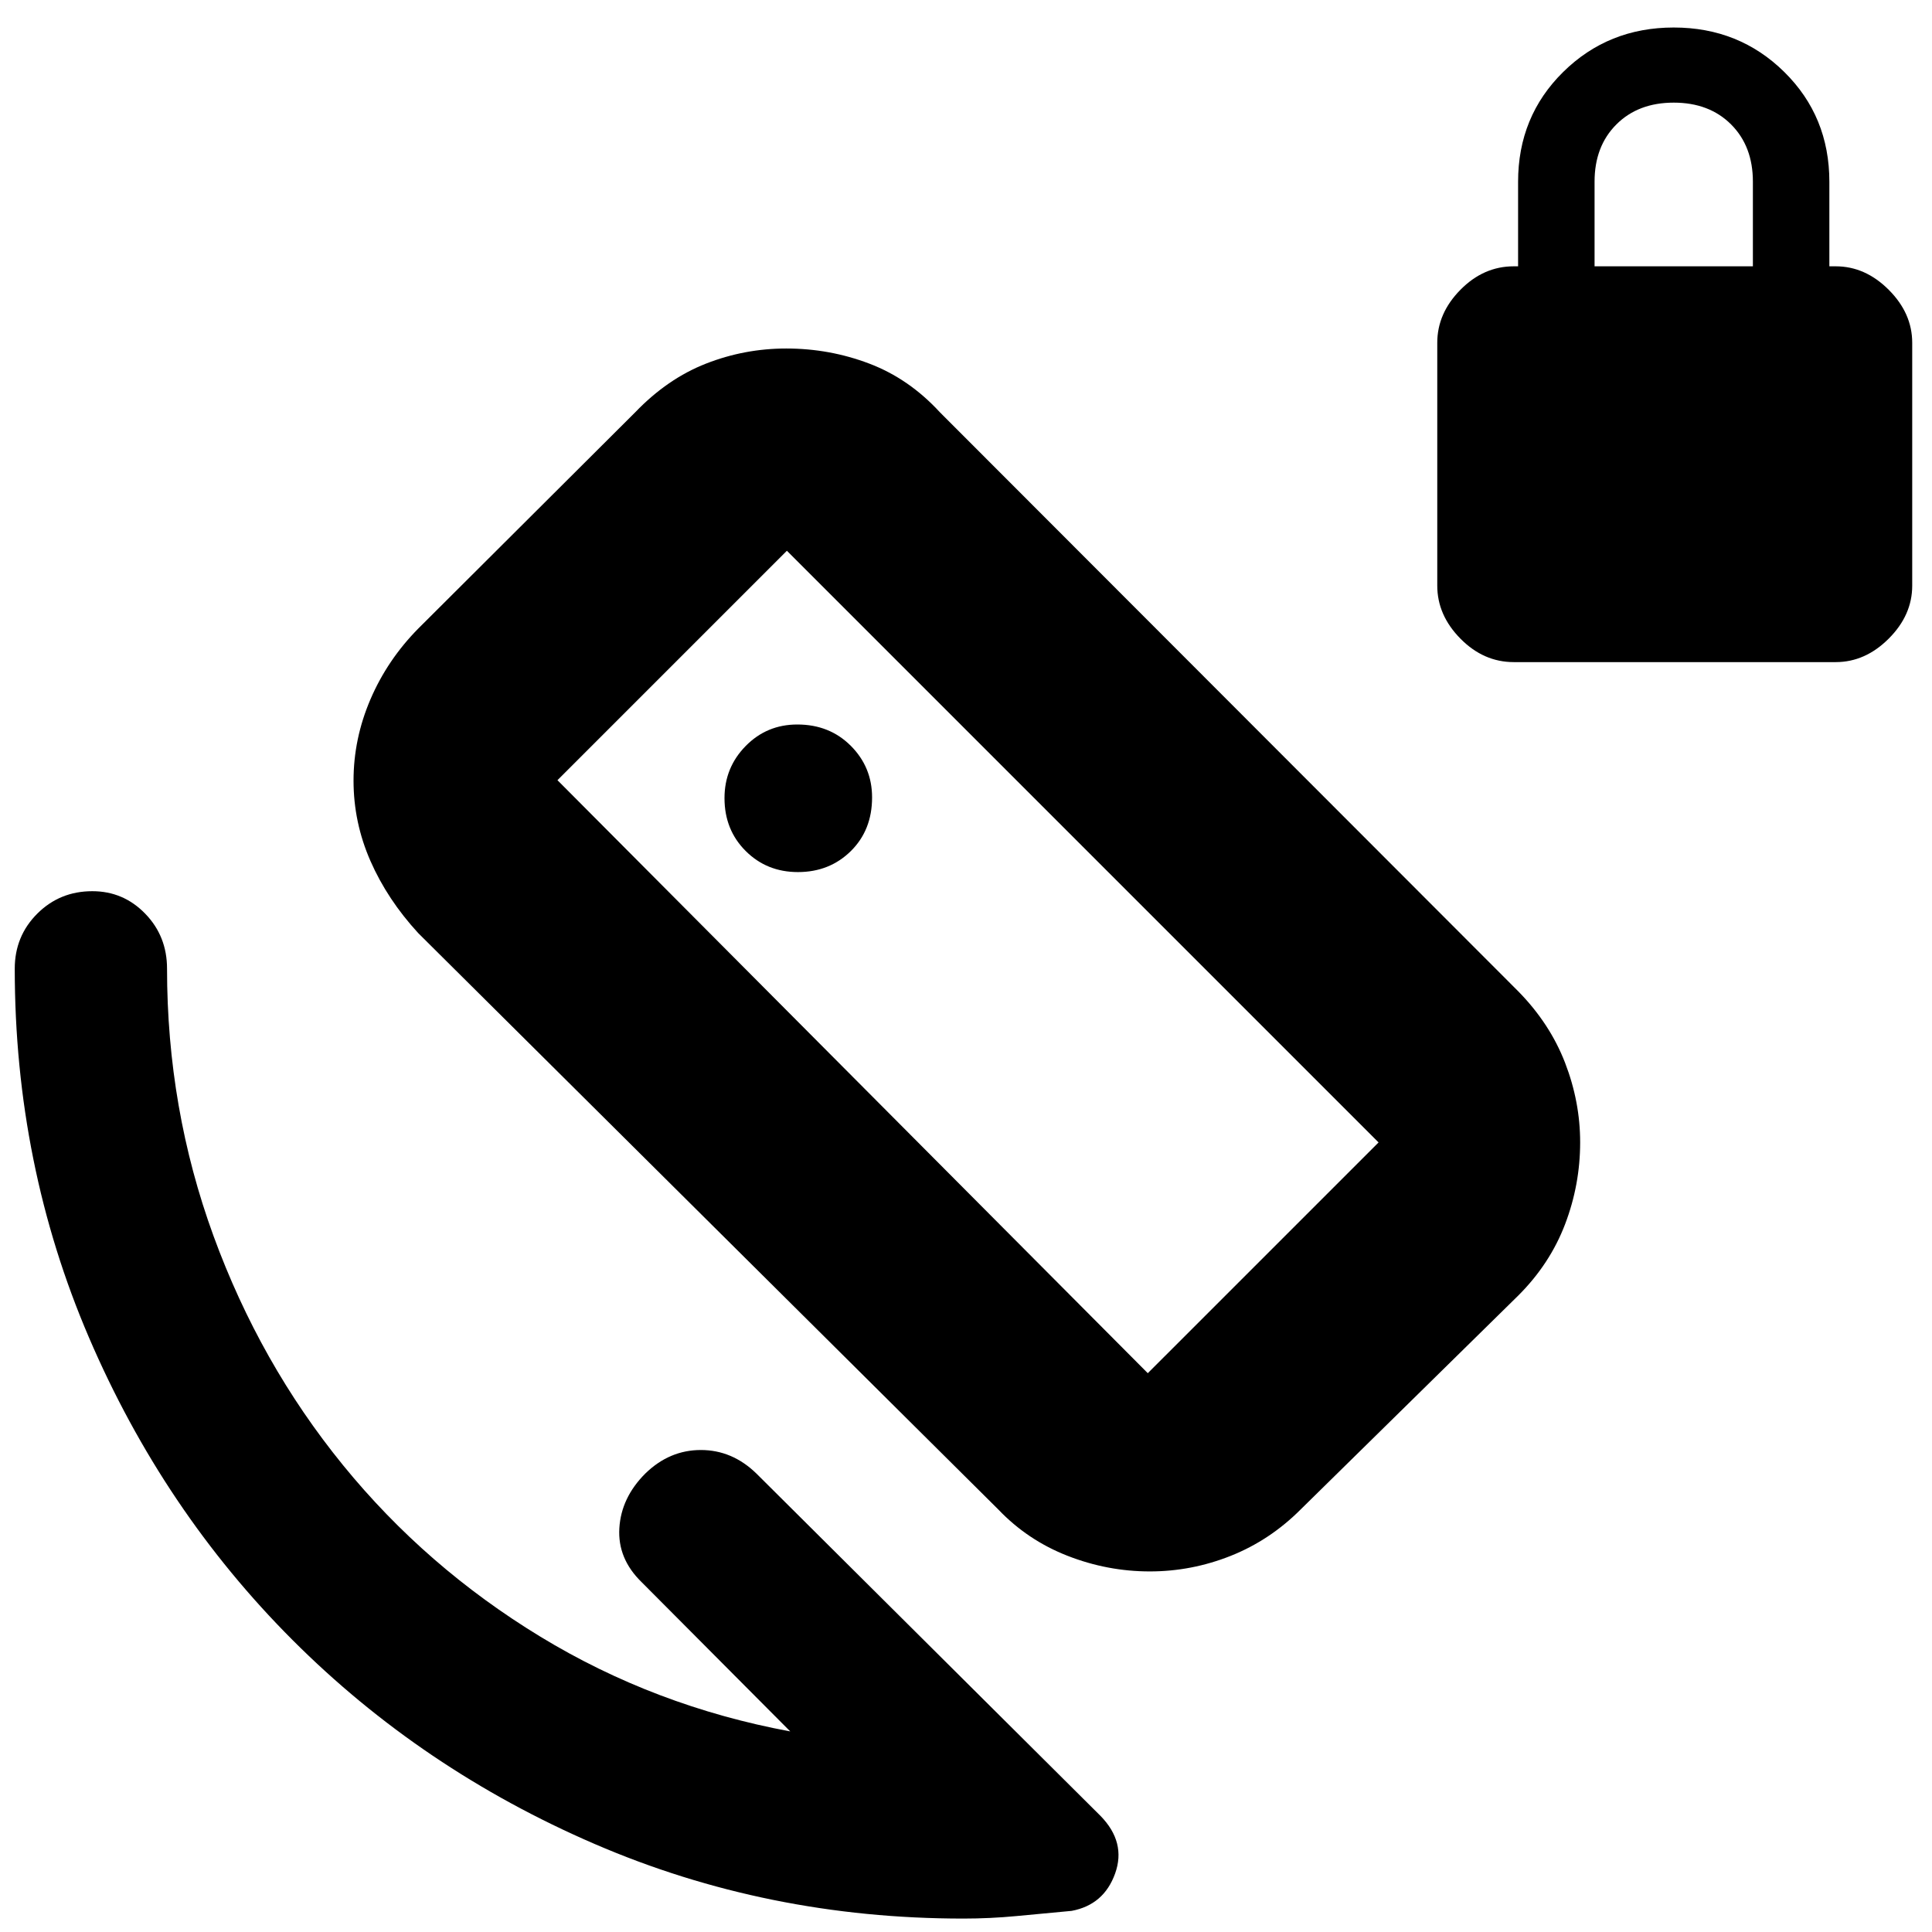 <svg xmlns="http://www.w3.org/2000/svg" height="40" viewBox="0 -960 960 960" width="40"><path d="M752.17-631q-15 0-26.5-11.67-11.5-11.66-11.5-26.33v-120.67q0-14.66 11.5-26.33 11.5-11.67 26.5-11.67h2.16v-42q0-32.5 22.42-54.58t54.92-22.08q32.5 0 54.91 22.08Q909-902.17 909-869.67v42h3.17q14.66 0 26.33 11.67 11.67 11.67 11.67 26.33V-669q0 14.67-11.67 26.33Q926.83-631 912.17-631h-160Zm40.16-196.67H871v-42.07q0-17.59-10.83-28.43Q849.33-909 831.67-909q-17.67 0-28.5 10.83-10.84 10.84-10.84 28.43v42.07Zm-399.66 728-73.84-74.16q-12-11.67-11.08-26.84.92-15.16 12.92-27.16 12-11.67 27.58-11.67 15.58 0 27.58 11.67L546.84-57.69q12.83 13.13 7.24 28.66Q548.5-13.5 532.5-10.5q-14.3 1.33-27.42 2.58-13.12 1.25-26.41 1.25-97.34 0-183.22-37.08T145.37-145.08q-64.2-64.25-101.12-150.21Q7.33-381.24 7.33-478.67q0-16.16 11.18-27.33 11.18-11.17 27.37-11.17 15.43 0 26.27 11.17Q83-494.83 83-478.67q0 69.55 23.08 132.77 23.09 63.23 64.34 113.9 41.25 50.67 98.08 85.25t124.17 47.08Zm177.66-178L685-392.33l-294-294-114 114 293.33 294.66ZM481-482.33Zm-84.5-44.34q15.67 0 26.25-10.41 10.58-10.42 10.58-26.69 0-15.06-10.58-25.65Q412.17-600 396.18-600q-15.18 0-25.68 10.71T360-563.42q0 15.75 10.5 26.25t26 10.5ZM496-210 207.83-496.33Q192.5-513 184.08-532.17q-8.41-19.16-8.41-39.93 0-20.82 8.41-40.42 8.42-19.61 23.75-35.15l107.84-107.5q16-16.66 35.16-24.16 19.17-7.5 39.87-7.5 21.49 0 41.23 7.5T467-755.17l287.5 287.84q15.67 16 23.17 35.41 7.5 19.41 7.5 39.52 0 21.07-7.5 40.73-7.5 19.67-23.17 35.34L646.33-210q-15.3 15.33-34.75 23.08-19.46 7.75-40.25 7.75-21 0-40.86-7.75Q510.6-194.67 496-210Z"/></svg>